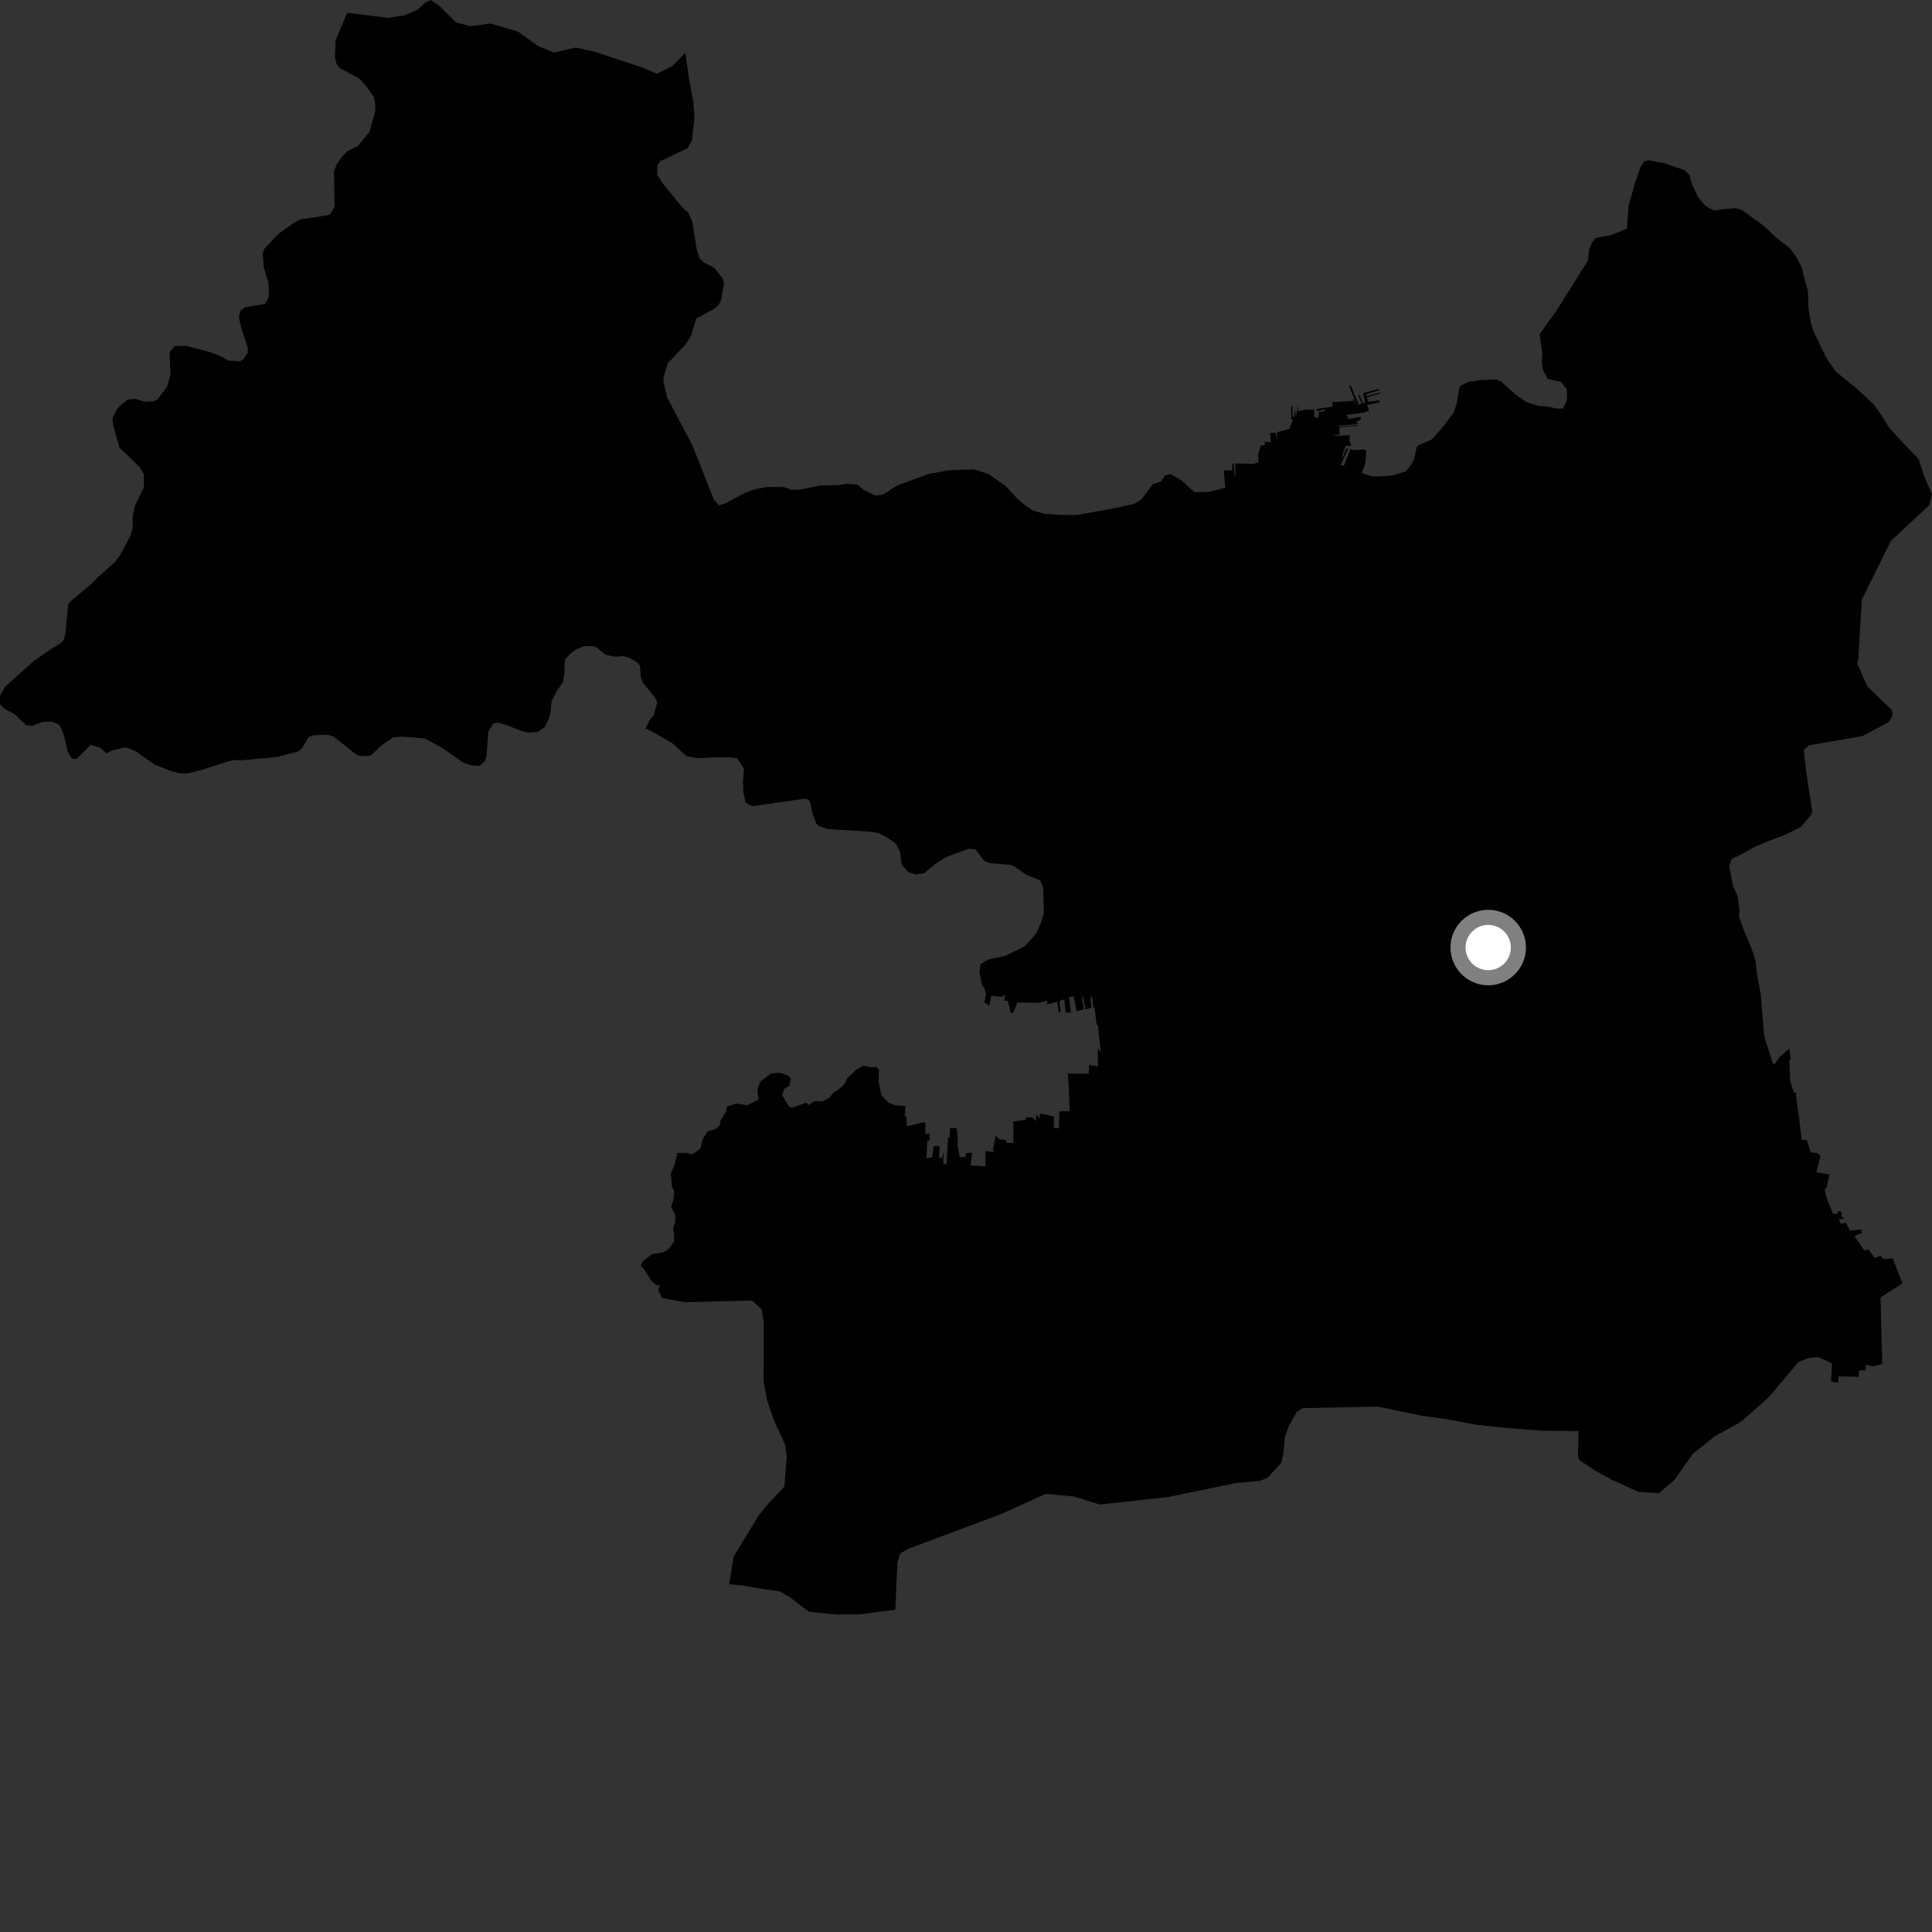 <?xml version="1.0" encoding="utf-8" ?>
<svg baseProfile="full" height="1024" version="1.1" width="1024" xmlns="http://www.w3.org/2000/svg" xmlns:ev="http://www.w3.org/2001/xml-events" xmlns:xlink="http://www.w3.org/1999/xlink"><rect width="100%" height="100%" fill="#333333" stroke="none"/><defs /><polygon fill="black" points="363.198,27.945 356.369,35.023 348.111,39.108 341.117,36.008 314.937,27.371 305.142,25.187 293.654,27.83 285.504,24.626 274.494,16.71 260.051,12.464 249.229,13.857 241.756,11.943 232.886,3.16 228.425,0.0 225.78,1.128 220.942,5.368 214.38,8.141 205.728,9.49 184.023,6.788 177.904,21.321 177.521,30.47 178.394,33.987 180.261,36.178 190.471,41.681 193.708,45.162 198.01,51.149 198.819,54.513 198.94,58.497 195.858,69.843 189.753,77.316 184.172,80.099 181.317,82.999 178.531,87.026 176.988,90.746 177.331,109.397 175.088,113.572 173.263,114.147 159.075,116.308 155.854,118.063 147.519,123.957 139.895,132.157 139.274,134.473 139.791,141.679 142.15,149.387 142.583,154.373 142.275,157.827 140.538,161.008 129.908,162.881 127.323,164.849 126.616,168.238 127.81,173.591 131.299,184.202 131.279,187.032 128.961,190.387 127.378,191.482 121.141,191.128 116.842,188.738 110.946,186.543 98.763,183.289 92.42,183.468 89.875,186.738 90.385,198.552 88.539,204.946 83.411,211.796 81.65,212.664 76.63,212.899 71.79,211.398 67.798,211.85 64.076,214.633 61.947,217.048 59.641,221.457 59.833,224.784 63.26,237.133 73.867,247.416 76.251,251.399 76.259,258.385 71.375,268.213 70.283,274.219 70.364,279.824 68.891,284.454 63.467,294.514 60.787,298.013 51.843,305.987 48.284,309.643 37.234,318.779 36.119,320.487 34.623,336.023 33.847,339.1 32.332,340.813 28.161,343.327 18.201,350.07 2.887,363.785 0.0,368.736 0.066,373.492 2.345,375.696 7.772,378.53 13.702,384.288 17.289,384.659 22.371,382.68 27.552,382.454 30.988,383.865 32.423,385.83 34.12,390.452 35.79,398.264 38.069,401.993 40.619,402.293 48.007,394.817 52.819,396.166 56.334,399.303 59.593,397.676 65.558,396.243 67.477,396.327 72.229,398.398 82.153,405.384 90.927,408.771 95.501,409.926 99.657,409.857 107.225,407.969 120.927,403.592 123.995,402.852 128.39,402.932 146.811,401.237 157.802,398.357 159.864,396.936 163.57,390.73 165.752,389.768 173.464,389.405 176.732,390.343 189.032,400.105 191.239,400.758 196.461,400.526 202.431,394.886 208.18,390.873 213.212,390.408 225.092,391.352 234.595,396.558 245.864,404.4 249.938,405.712 254.212,405.98 256.927,403.593 257.955,400.355 258.756,387.903 261.51,383.488 264.048,383.019 267.398,383.92 276.929,387.611 280.216,388.401 284.961,387.948 288.659,385.467 290.867,381.052 291.816,377.353 292.352,371.709 295.049,366.358 298.379,361.479 299.115,356.787 299.453,349.602 302.164,346.526 306.042,343.821 309.714,342.457 314.033,342.431 316.231,343.16 321.138,347.126 326.037,348.087 330.424,347.751 333.672,348.704 337.794,351.102 339.178,352.85 339.658,359.068 340.823,361.953 346.913,369.285 348.367,372.214 346.418,379.272 344.352,381.6 342.113,386.051 345.577,387.687 356.614,394.098 363.772,400.716 369.581,401.861 377.099,401.489 386.84,401.399 390.688,401.884 394.287,407.246 393.812,414.584 393.975,419.573 395.222,425.429 398.815,427.311 426.019,423.346 428.481,423.744 429.422,425.413 430.755,431.457 432.729,436.623 434.178,437.905 438.557,439.421 462.189,440.847 465.919,441.678 469.917,443.707 474.886,447.207 476.87,451.057 477.927,458.224 481.383,462.197 485.359,463.495 489.897,462.783 496.216,457.552 501.326,454.335 513.52,449.83 516.915,450.132 521.726,456.358 524.754,457.509 535.482,458.389 537.381,459.042 544.057,463.749 551.254,466.554 552.915,470.454 553.271,483.884 551.535,489.664 549.11,494.926 543.586,501.03 541.626,502.319 532.681,506.637 523.675,508.64 519.729,510.97 519.105,515.271 520.728,522.998 521.489,523.018 522.582,526.844 521.795,531.321 524.384,533.055 525.402,527.758 530.704,528.397 532.587,527.351 532.331,530.364 534.224,530.445 535.637,536.74 537.087,536.782 539.263,531.329 550.249,531.506 555.041,530.529 555.001,532.352 560.372,531.022 561.107,536.622 562.19,536.294 561.495,530.614 564.078,529.606 564.806,536.593 567.602,536.707 566.585,528.479 569.128,528.158 570.652,535.983 574.426,535.005 573.477,528.418 574.093,528.312 575.299,534.972 578.491,534.176 577.908,528.537 578.78,528.428 579.514,533.926 580.161,533.924 581.217,543.089 581.833,543.096 583.442,558.006 582.125,555.535 581.765,557.897 582.077,565.159 577.257,564.513 577.008,569.059 565.969,569.039 566.396,574.63 566.946,588.943 561.541,589.037 561.213,597.989 558.558,597.837 558.566,591.797 551.228,590.111 550.907,592.913 549.346,590.54 549.02,594.252 547.236,592.28 543.72,592.203 543.722,593.511 536.872,594.438 537.165,596.472 537.05,605.937 533.417,605.663 533.156,604.248 529.748,603.852 527.657,601.918 526.348,608.849 526.747,610.527 522.289,610.071 522.294,618.15 514.391,617.693 515.294,611.034 511.965,611.134 511.775,613.203 508.702,613.342 507.614,607.406 507.65,602.244 507.019,597.876 503.566,597.866 503.354,602.868 502.499,602.841 501.672,616.988 499.986,616.974 500.076,610.254 499.351,613.562 497.646,613.591 498.121,607.629 494.859,607.47 494.095,613.358 491.054,613.969 491.449,604.62 492.641,604.557 492.71,600.839 490.44,600.896 490.521,595.423 489.811,594.756 480.649,596.941 480.436,591.663 479.492,591.704 479.84,586.271 474.128,585.782 470.692,584.336 467.203,580.464 465.646,573.461 465.864,566.888 464.425,565.604 460.9,565.612 457.67,564.773 453.964,566.923 449.159,571.443 447.558,574.61 443.59,578.228 442.462,578.401 439.368,582.056 435.809,583.733 431.378,583.687 428.596,585.685 427.351,584.458 419.494,587.222 417.944,586.171 414.499,580.378 415.708,577.047 418.335,575.577 419.115,571.823 418.196,570.289 413.028,568.525 408.526,569.047 402.873,573.372 401.423,577.661 402.031,582.864 395.904,585.812 390.349,584.905 385.226,586.546 385.048,588.802 381.855,594.076 381.532,596.309 379.478,598.304 374.897,599.771 372.464,603.82 371.209,608.812 366.961,611.831 363.67,611.051 358.984,611.145 357.542,617.283 355.61,621.867 356.114,628.86 357.392,631.552 356.956,635.773 355.715,639.795 357.913,644.096 357.856,647.624 356.7,651.231 357.336,654.224 357.212,658.055 354.237,662.243 351.146,663.875 345.535,664.699 340.874,668.394 339.545,670.767 341.492,672.853 345.135,678.8 348.291,681.332 349.686,681.111 348.818,683.389 350.855,687.996 363.028,690.2 398.494,689.261 403.652,693.946 404.81,700.641 404.755,732.312 406.575,742.279 410.289,752.973 416.18,765.801 417.004,772.091 415.722,787.914 406.659,797.554 401.779,803.767 388.869,824.972 386.442,839.717 392.442,840.187 405.717,842.408 413.064,843.39 418.581,846.54 428.758,854.247 443.443,855.735 456.115,855.575 474.526,853.189 475.642,828.452 477.101,823.371 481.086,821.004 530.927,802.364 554.302,791.744 569.376,793.198 582.851,797.439 619.204,793.447 655.055,786.044 667.991,784.879 672.004,783.11 679.117,775.299 680.208,770.204 681.008,761.587 683.144,755.71 687.302,748.409 690.363,746.347 730.313,745.525 752.883,750.272 766.615,752.161 781.786,755.036 797.048,756.711 817.053,758.285 836.692,758.496 836.337,771.095 836.861,773.694 845.775,779.654 854.784,784.537 868.448,790.716 879.27,791.42 887.459,784.351 897.285,770.488 908.969,761.189 922.468,753.724 936.935,741.155 953.261,721.816 958.212,719.883 963.89,719.321 970.964,722.589 970.53,732.251 974.288,732.909 974.539,729.527 985.101,729.747 985.362,726.374 988.664,726.316 988.985,723.33 992.746,724.183 997.672,722.965 996.699,687.7 1008.327,680.224 1003.214,667.044 998.313,667.3 996.777,665.608 993.558,666.647 990.344,662.295 988.1,662.737 982.823,655.081 986.978,653.515 986.383,651.599 980.586,652.266 978.374,648.138 975.575,648.547 974.632,646.217 977.516,645.925 976.06,644.612 976.054,642.245 974.371,641.867 973.518,643.475 971.571,643.247 968.613,636.277 967.009,630.646 968.086,629.487 969.702,622.441 962.791,621.349 964.887,612.53 962.954,611.029 959.764,610.888 957.601,604.089 954.975,604.322 953.483,591.964 952.086,582.303 951.985,579.207 950.852,579.103 948.921,573.574 948.361,561.982 949.159,561.879 948.359,555.752 943.268,560.207 940.942,563.67 939.746,563.968 935.657,551.207 934.895,547.54 933.227,527.191 931.204,515.895 930.367,508.938 928.473,503.042 923.518,491.043 921.788,486.187 921.921,482.52 920.988,474.863 918.576,469.795 916.484,459.038 917.894,455.117 921.805,453.45 929.537,449.126 937.845,445.53 945.329,442.811 954.474,438.364 959.793,432.121 960.532,430.156 957.377,409.576 956.012,397.349 958.964,395.038 987.04,390.174 1000.916,382.828 1003.203,379.242 1002.774,376.347 989.729,363.836 984.39,351.677 984.96,348.935 986.822,317.777 1002.187,286.692 1022.513,267.782 1024.0,261.792 1020.11,253.15 1016.88,243.266 1008.529,234.656 1001.498,226.918 996.358,218.791 993.088,214.327 983.387,205.314 973.087,197.02 967.975,189.684 961.169,175.567 959.71,170.818 958.542,163.239 958.223,154.047 956.332,147.712 954.992,141.732 952.434,136.827 948.792,131.667 941.4,125.88 934.829,119.724 923.378,111.367 920.222,110.358 914.449,110.73 908.543,111.645 903.944,109.173 899.902,104.294 896.776,97.547 895.324,92.534 892.819,90.19 882.202,86.508 873.934,84.987 871.618,85.481 869.508,88.616 866.742,96.536 863.226,108.997 862.245,121.213 853.796,124.663 845.585,126.151 843.648,128.841 842.156,132.677 841.645,138.074 825.576,163.694 816.015,177.159 817.435,187.035 817.18,191.905 817.654,195.783 820.357,200.855 827.339,202.392 830.492,206.392 830.528,211.968 828.503,216.513 824.955,216.504 819.611,215.372 815.444,215.194 808.851,213.038 803.111,208.994 795.952,202.438 793.191,201.169 785.012,201.427 778.335,202.361 774.017,204.487 773.295,206.448 772.009,214.349 770.332,218.896 764.189,226.976 758.977,232.836 751.796,236 750.92,236.908 749.532,243.304 747.691,246.782 744.947,249.853 738.289,251.943 730.864,252.537 726.976,252.438 721.837,250.817 723.726,245.427 724.149,238.929 723.121,238.253 716.367,238.55 715.932,237.709 712.376,246.727 710.457,246.694 714.657,237.561 713.414,237.96 711.781,242.343 711.261,241.872 713.219,236.326 716.296,236.278 715.209,233.655 715.534,230.696 705.942,231.036 710.019,230.232 709.959,226.404 720.045,225.59 720.008,225.23 709.776,226.013 709.778,225.532 719.803,224.746 718.651,223.479 721.177,222.547 721.239,220.881 713.367,222.195 714.933,221.453 713.531,220.022 722.961,218.678 725.638,217.556 724.638,214.571 731.157,213.281 731.156,212.167 725.243,212.937 724.482,210.627 731.469,208.573 731.388,208.095 724.286,209.953 723.92,209.032 730.994,206.781 730.757,206.15 722.523,208.321 723.477,213.382 722.367,213.815 720.603,209.326 719.931,209.604 721.766,213.98 720.246,214.421 715.896,204.35 715.038,204.537 719.325,215.064 717.056,211.048 717.094,212.514 706.031,213.14 706.382,215.494 697.639,216.839 698.359,217.985 702.03,216.938 702.118,217.813 698.962,218.497 698.955,221.45 696.558,221.013 696.558,217.195 691.81,217.118 687.99,217.986 688.12,214.422 686.794,220.928 686.453,216.865 685.899,220.84 685.141,220.88 684.987,215.184 684.341,215.299 684.483,222.428 685.221,222.399 683.495,227.262 676.843,229.109 676.712,233.67 676.12,229.388 673.249,229.432 673.639,234.479 670.453,234.101 670.304,235.982 668.264,236.124 666.735,241.077 667.093,244.984 664.433,245.918 654.572,245.643 654.885,252.142 654.445,252.144 653.887,245.724 653.01,246.041 653.215,249.394 648.629,249.279 649.462,258.499 640.365,260.819 633.01,260.78 626.491,254.793 620.572,251.278 617.659,251.854 615.389,255.164 611.127,256.571 604.935,264.727 601.293,267.005 592.477,269 570.852,272.987 563.159,272.935 553.434,272.29 547.351,270.524 543.501,268.015 538.939,264.018 532.929,257.564 524.021,251.283 516.203,248.79 502.695,249.288 492.51,251.103 475.754,257.199 467.93,262.123 463.826,262.621 457.64,259.525 454.405,256.823 448.798,256.454 444.123,257.134 434.22,257.394 423.805,259.56 419.54,259.613 415.33,258.163 405.896,258.157 399.743,259.478 395.093,261.083 384.428,266.785 381.111,267.809 378.344,264.757 366.939,235.908 353.546,210.545 351.724,202.525 351.634,200.133 354.021,192.417 363.505,182.473 366.279,177.83 369.044,168.871 378.603,163.611 380.677,161.904 382.187,159.057 383.741,150.111 382.877,147.371 378.721,142.046 373.181,139.193 370.83,137.021 369.266,132.259 366.925,117.538 364.671,112.525 362.263,110.619 351.402,97.418 348.324,92.598 348.386,87.641 350.182,85.323 364.465,78.583 366.77,74.216 368.066,62.622 367.526,54.06 365.446,43.292 363.198,27.945" /><circle cx="788.788" cy="502.219" fill="rgb(100%,100%,100%)" r="16" stroke="grey" stroke-width="8" /></svg>